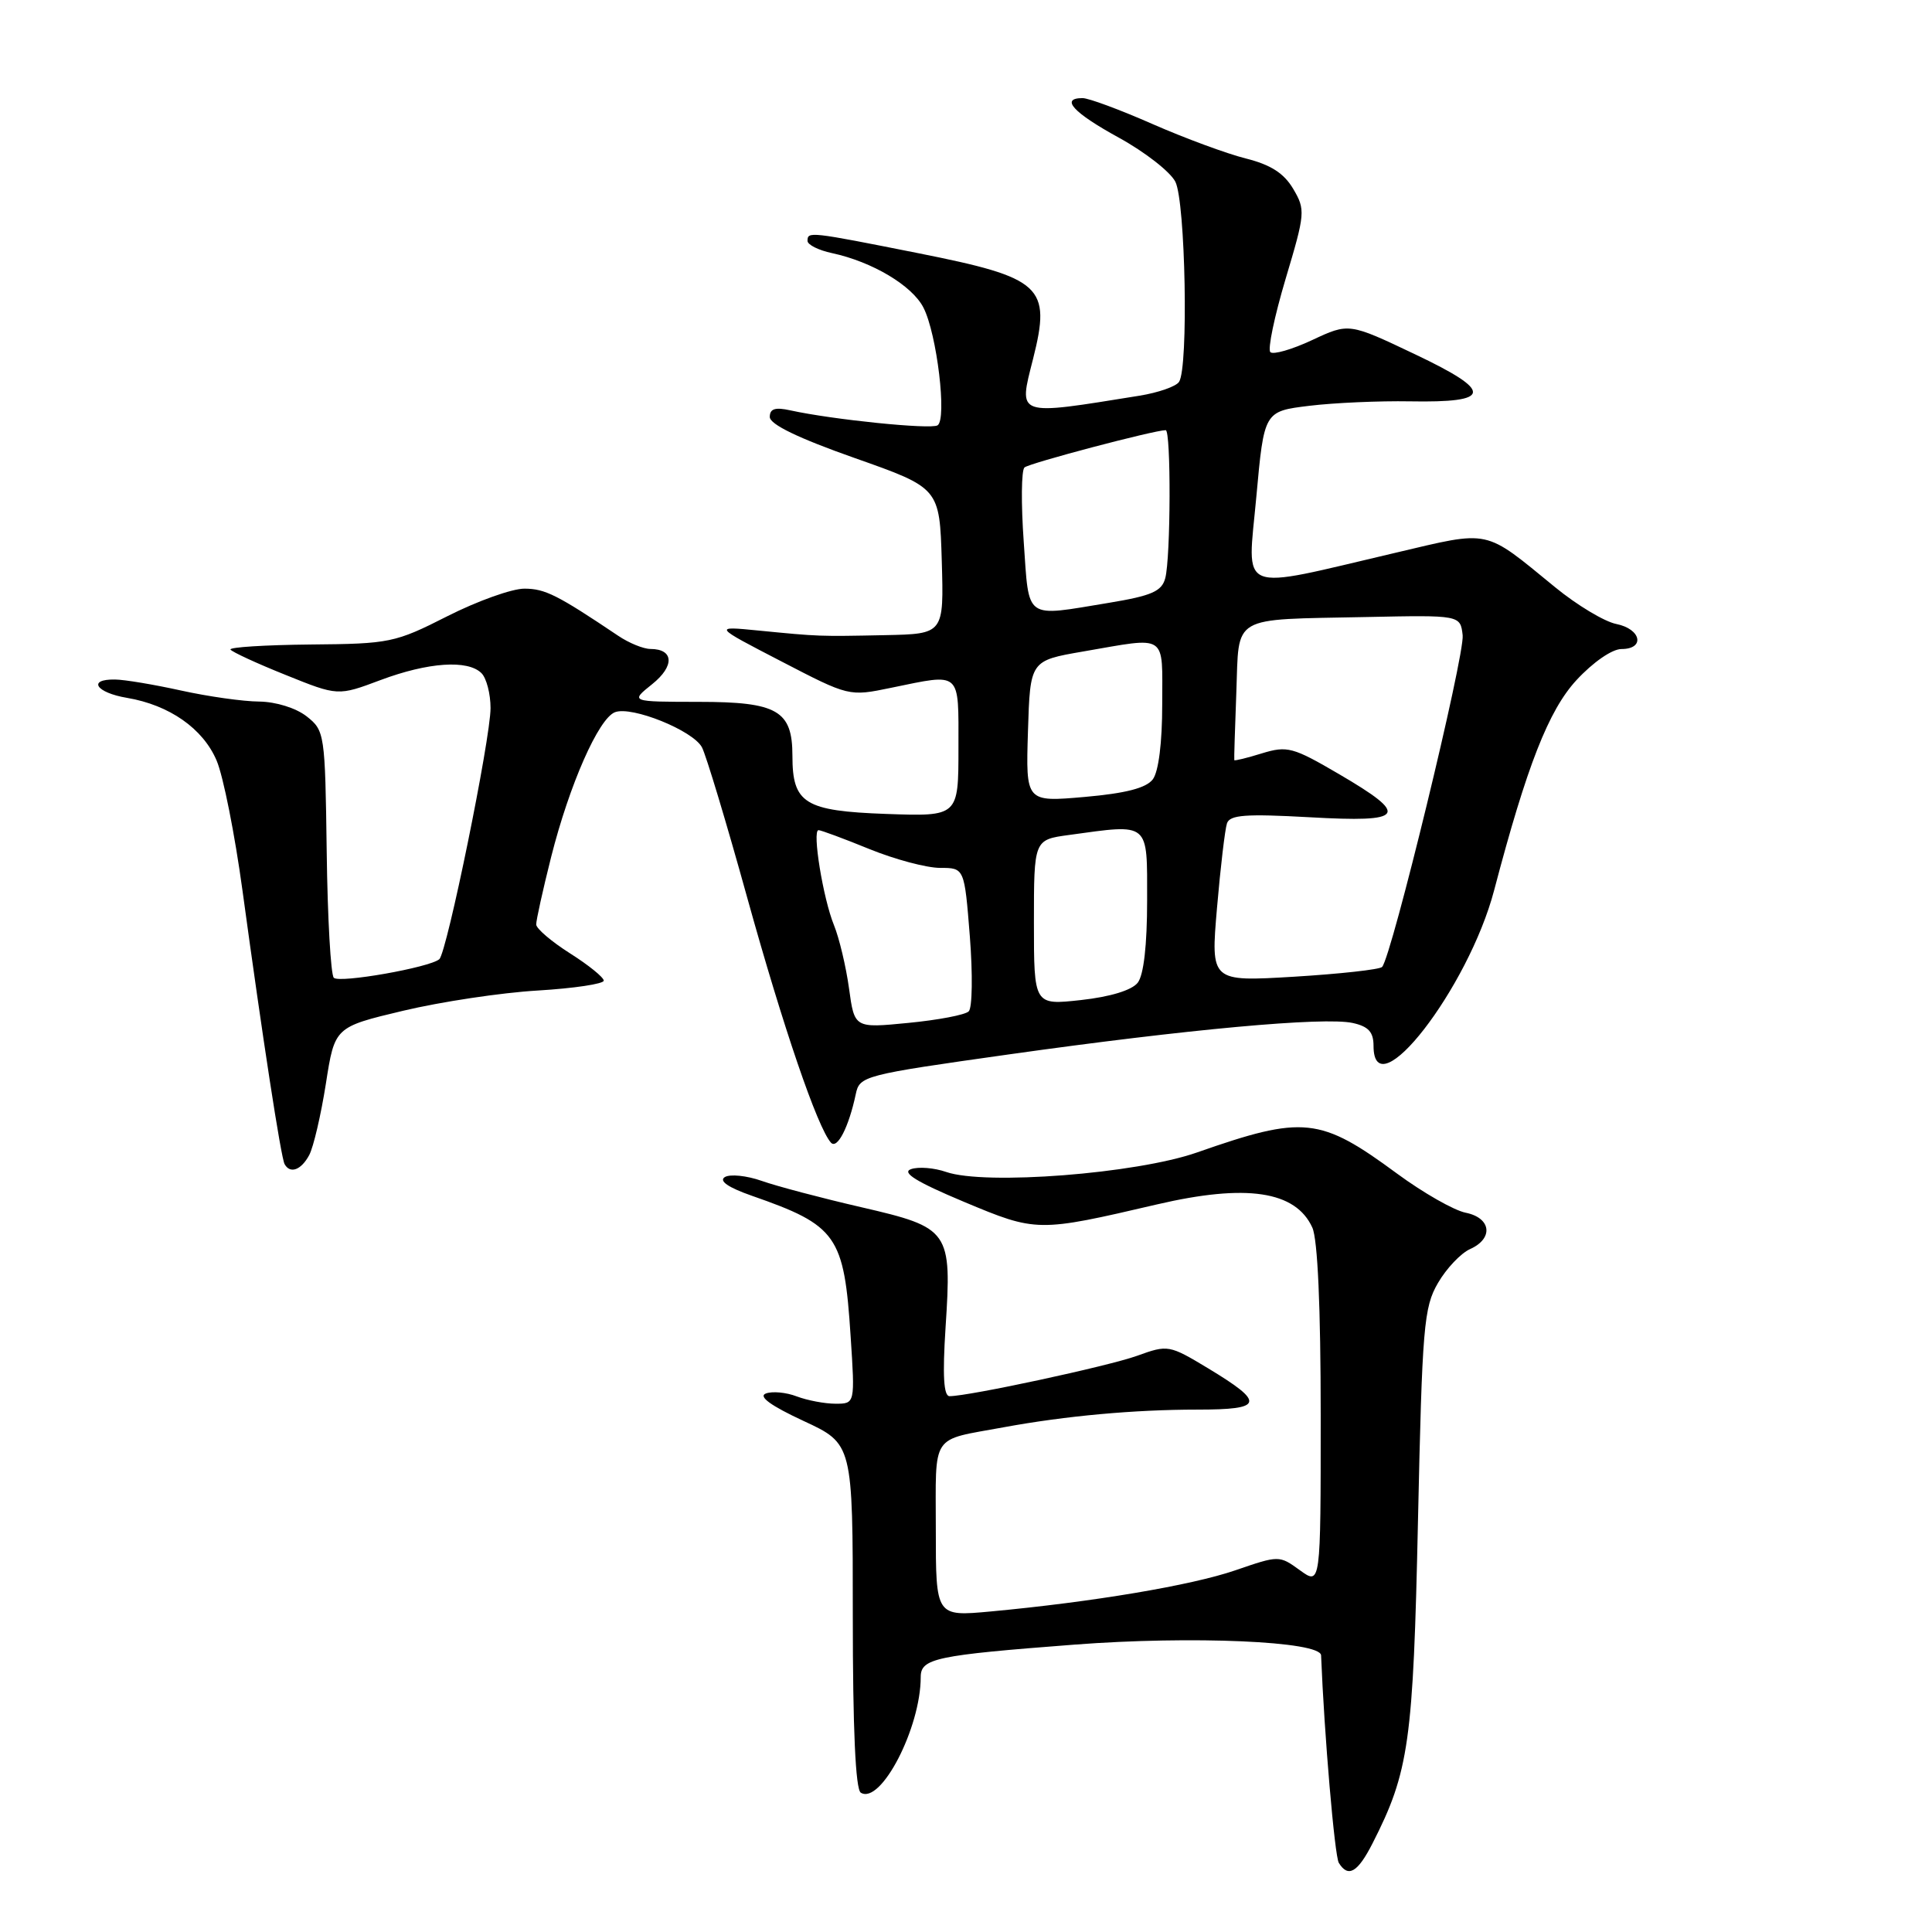 <?xml version="1.0" encoding="UTF-8" standalone="no"?>
<!DOCTYPE svg PUBLIC "-//W3C//DTD SVG 1.1//EN" "http://www.w3.org/Graphics/SVG/1.1/DTD/svg11.dtd" >
<svg xmlns="http://www.w3.org/2000/svg" xmlns:xlink="http://www.w3.org/1999/xlink" version="1.1" viewBox="0 0 256 256">
 <g >
 <path fill="currentColor"
d=" M 181.87 244.25 C 186.71 234.75 187.26 230.82 187.89 201.50 C 188.45 175.76 188.66 173.22 190.54 170.00 C 191.66 168.07 193.57 166.06 194.79 165.51 C 197.93 164.11 197.60 161.37 194.20 160.69 C 192.66 160.38 188.57 158.05 185.12 155.51 C 174.91 147.99 172.74 147.76 158.60 152.71 C 150.58 155.52 130.54 157.08 125.37 155.29 C 123.79 154.74 121.69 154.57 120.71 154.92 C 119.43 155.37 121.44 156.61 127.71 159.24 C 137.36 163.28 137.48 163.28 153.31 159.59 C 165.15 156.83 171.68 157.80 173.89 162.66 C 174.60 164.21 175.00 173.23 175.00 187.58 C 175.00 210.06 175.00 210.06 172.25 208.07 C 169.50 206.08 169.49 206.08 163.67 208.08 C 157.83 210.08 144.80 212.27 131.25 213.53 C 124.00 214.20 124.00 214.20 124.00 202.67 C 124.00 189.72 123.20 190.93 133.00 189.12 C 141.20 187.61 150.33 186.78 158.66 186.78 C 167.44 186.78 167.68 185.90 160.10 181.32 C 154.92 178.20 154.76 178.17 150.67 179.65 C 146.83 181.03 128.40 185.00 125.82 185.00 C 125.04 185.00 124.88 182.27 125.29 175.92 C 126.13 163.05 125.87 162.68 114.16 159.97 C 108.87 158.75 102.92 157.18 100.92 156.47 C 98.93 155.77 96.74 155.55 96.04 155.97 C 95.23 156.48 96.49 157.35 99.64 158.45 C 110.91 162.38 111.85 163.71 112.71 177.03 C 113.30 186.00 113.30 186.00 110.71 186.00 C 109.29 186.00 106.98 185.56 105.57 185.03 C 104.17 184.49 102.32 184.32 101.47 184.65 C 100.45 185.04 102.14 186.27 106.47 188.28 C 113.00 191.31 113.00 191.31 113.00 214.10 C 113.00 229.11 113.36 237.11 114.06 237.54 C 116.71 239.17 122.00 228.96 122.00 222.22 C 122.00 219.74 123.97 219.33 142.38 217.92 C 157.94 216.73 174.97 217.47 175.05 219.34 C 175.47 229.83 176.85 245.96 177.40 246.84 C 178.64 248.85 179.90 248.12 181.87 244.25 Z  M 40.97 153.06 C 41.54 151.99 42.53 147.73 43.18 143.60 C 44.35 136.09 44.35 136.09 53.42 133.93 C 58.42 132.74 66.44 131.53 71.25 131.25 C 76.06 130.96 80.00 130.37 80.00 129.94 C 80.00 129.51 77.99 127.88 75.54 126.33 C 73.08 124.77 71.06 123.05 71.05 122.50 C 71.04 121.95 71.93 117.92 73.03 113.55 C 75.45 103.98 79.31 95.20 81.49 94.37 C 83.71 93.52 91.82 96.79 93.01 99.02 C 93.55 100.03 96.26 109.01 99.02 118.98 C 103.77 136.09 108.31 149.39 110.10 151.40 C 110.94 152.34 112.47 149.34 113.39 145.00 C 113.90 142.56 114.35 142.44 133.71 139.71 C 157.35 136.38 175.46 134.72 179.24 135.55 C 181.33 136.01 182.00 136.75 182.00 138.58 C 182.00 147.16 194.56 130.96 197.98 117.97 C 202.32 101.46 205.20 94.12 208.89 90.12 C 211.08 87.75 213.61 86.00 214.85 86.00 C 218.02 86.00 217.47 83.34 214.16 82.68 C 212.60 82.37 208.95 80.18 206.06 77.81 C 196.52 70.01 197.65 70.25 184.85 73.26 C 163.63 78.23 165.28 78.90 166.47 65.84 C 167.50 54.50 167.50 54.50 173.50 53.77 C 176.80 53.37 182.78 53.11 186.79 53.18 C 197.76 53.38 197.93 51.90 187.51 46.95 C 178.74 42.78 178.74 42.78 173.87 45.06 C 171.20 46.31 168.70 47.03 168.33 46.66 C 167.95 46.29 168.87 41.92 170.35 36.95 C 172.95 28.26 172.99 27.80 171.36 25.03 C 170.13 22.95 168.38 21.83 165.08 21.00 C 162.56 20.37 156.99 18.31 152.70 16.43 C 148.41 14.54 144.25 13.00 143.45 13.00 C 140.44 13.00 142.21 14.93 148.25 18.24 C 151.69 20.13 155.06 22.75 155.74 24.08 C 157.08 26.72 157.50 48.71 156.23 50.60 C 155.83 51.21 153.47 52.03 151.00 52.43 C 134.48 55.09 134.94 55.25 136.89 47.54 C 139.31 37.93 138.10 36.82 121.68 33.55 C 107.25 30.68 107.00 30.65 107.00 31.92 C 107.00 32.43 108.46 33.16 110.25 33.54 C 115.59 34.69 120.87 37.84 122.36 40.76 C 124.15 44.24 125.50 55.57 124.23 56.36 C 123.31 56.93 110.29 55.60 104.75 54.38 C 102.72 53.93 102.00 54.15 102.00 55.25 C 102.00 56.23 105.78 58.06 113.25 60.69 C 124.50 64.66 124.50 64.66 124.79 74.33 C 125.07 84.00 125.07 84.00 117.29 84.16 C 108.42 84.34 108.58 84.34 100.50 83.55 C 94.50 82.96 94.50 82.96 103.50 87.62 C 112.50 92.29 112.50 92.29 118.06 91.14 C 127.47 89.21 127.00 88.79 127.00 99.10 C 127.00 108.19 127.00 108.19 117.42 107.85 C 106.61 107.46 105.00 106.46 105.00 100.14 C 105.00 94.15 103.00 93.00 92.60 93.00 C 83.50 92.99 83.50 92.99 86.41 90.66 C 89.41 88.26 89.30 86.00 86.19 85.99 C 85.26 85.99 83.33 85.20 81.91 84.24 C 73.84 78.82 72.23 78.01 69.50 78.00 C 67.85 77.99 63.25 79.64 59.28 81.65 C 52.34 85.17 51.65 85.31 41.13 85.40 C 35.11 85.46 30.35 85.76 30.54 86.07 C 30.74 86.38 34.02 87.90 37.84 89.43 C 44.78 92.23 44.78 92.23 50.43 90.11 C 56.74 87.75 61.99 87.39 63.80 89.20 C 64.46 89.86 65.00 91.94 65.00 93.82 C 65.00 97.90 59.22 126.22 58.21 127.10 C 56.94 128.20 44.97 130.31 44.23 129.56 C 43.83 129.16 43.40 121.64 43.29 112.84 C 43.08 97.19 43.02 96.80 40.63 94.92 C 39.21 93.81 36.57 92.99 34.34 92.96 C 32.23 92.95 27.58 92.29 24.00 91.50 C 20.42 90.71 16.49 90.05 15.25 90.04 C 11.54 89.98 12.71 91.78 16.83 92.47 C 22.45 93.42 26.90 96.54 28.70 100.77 C 29.58 102.82 31.12 110.58 32.13 118.00 C 34.79 137.52 37.23 153.39 37.71 154.25 C 38.44 155.58 39.90 155.05 40.97 153.06 Z  M 112.50 130.97 C 112.10 128.07 111.20 124.30 110.51 122.60 C 109.06 119.05 107.59 110.00 108.46 110.00 C 108.78 110.00 111.81 111.12 115.19 112.50 C 118.58 113.88 122.79 115.00 124.57 115.00 C 127.79 115.00 127.79 115.00 128.51 124.09 C 128.90 129.08 128.84 133.55 128.36 134.01 C 127.89 134.48 124.29 135.16 120.36 135.54 C 113.22 136.24 113.22 136.24 112.50 130.97 Z  M 137.00 122.23 C 137.00 111.27 137.00 111.27 141.64 110.64 C 152.43 109.16 152.00 108.80 152.00 119.31 C 152.00 125.23 151.55 129.20 150.75 130.22 C 149.97 131.21 147.13 132.08 143.25 132.51 C 137.00 133.20 137.00 133.20 137.00 122.23 Z  M 161.26 120.29 C 161.72 114.91 162.32 109.87 162.58 109.10 C 162.96 107.97 165.06 107.82 173.53 108.29 C 186.23 109.01 186.86 108.09 177.42 102.57 C 171.32 99.00 170.57 98.80 167.22 99.82 C 165.23 100.44 163.58 100.84 163.55 100.72 C 163.51 100.60 163.64 96.56 163.82 91.75 C 164.21 81.38 162.90 82.13 181.00 81.76 C 193.50 81.50 193.50 81.50 193.81 84.17 C 194.11 86.80 184.37 126.90 183.13 128.13 C 182.78 128.47 177.53 129.05 171.46 129.42 C 160.42 130.08 160.42 130.08 161.26 120.29 Z  M 136.21 96.91 C 136.50 87.54 136.50 87.54 143.50 86.33 C 154.83 84.38 154.00 83.82 154.00 93.31 C 154.00 98.41 153.52 102.25 152.75 103.27 C 151.87 104.42 149.17 105.12 143.71 105.60 C 135.92 106.28 135.92 106.28 136.21 96.91 Z  M 135.65 71.80 C 135.29 66.74 135.33 62.31 135.75 61.94 C 136.39 61.37 152.95 57.00 154.46 57.00 C 155.18 57.00 155.13 73.92 154.40 76.62 C 153.94 78.35 152.60 78.94 146.98 79.87 C 135.61 81.74 136.39 82.30 135.65 71.80 Z "/>
</g>
</svg>